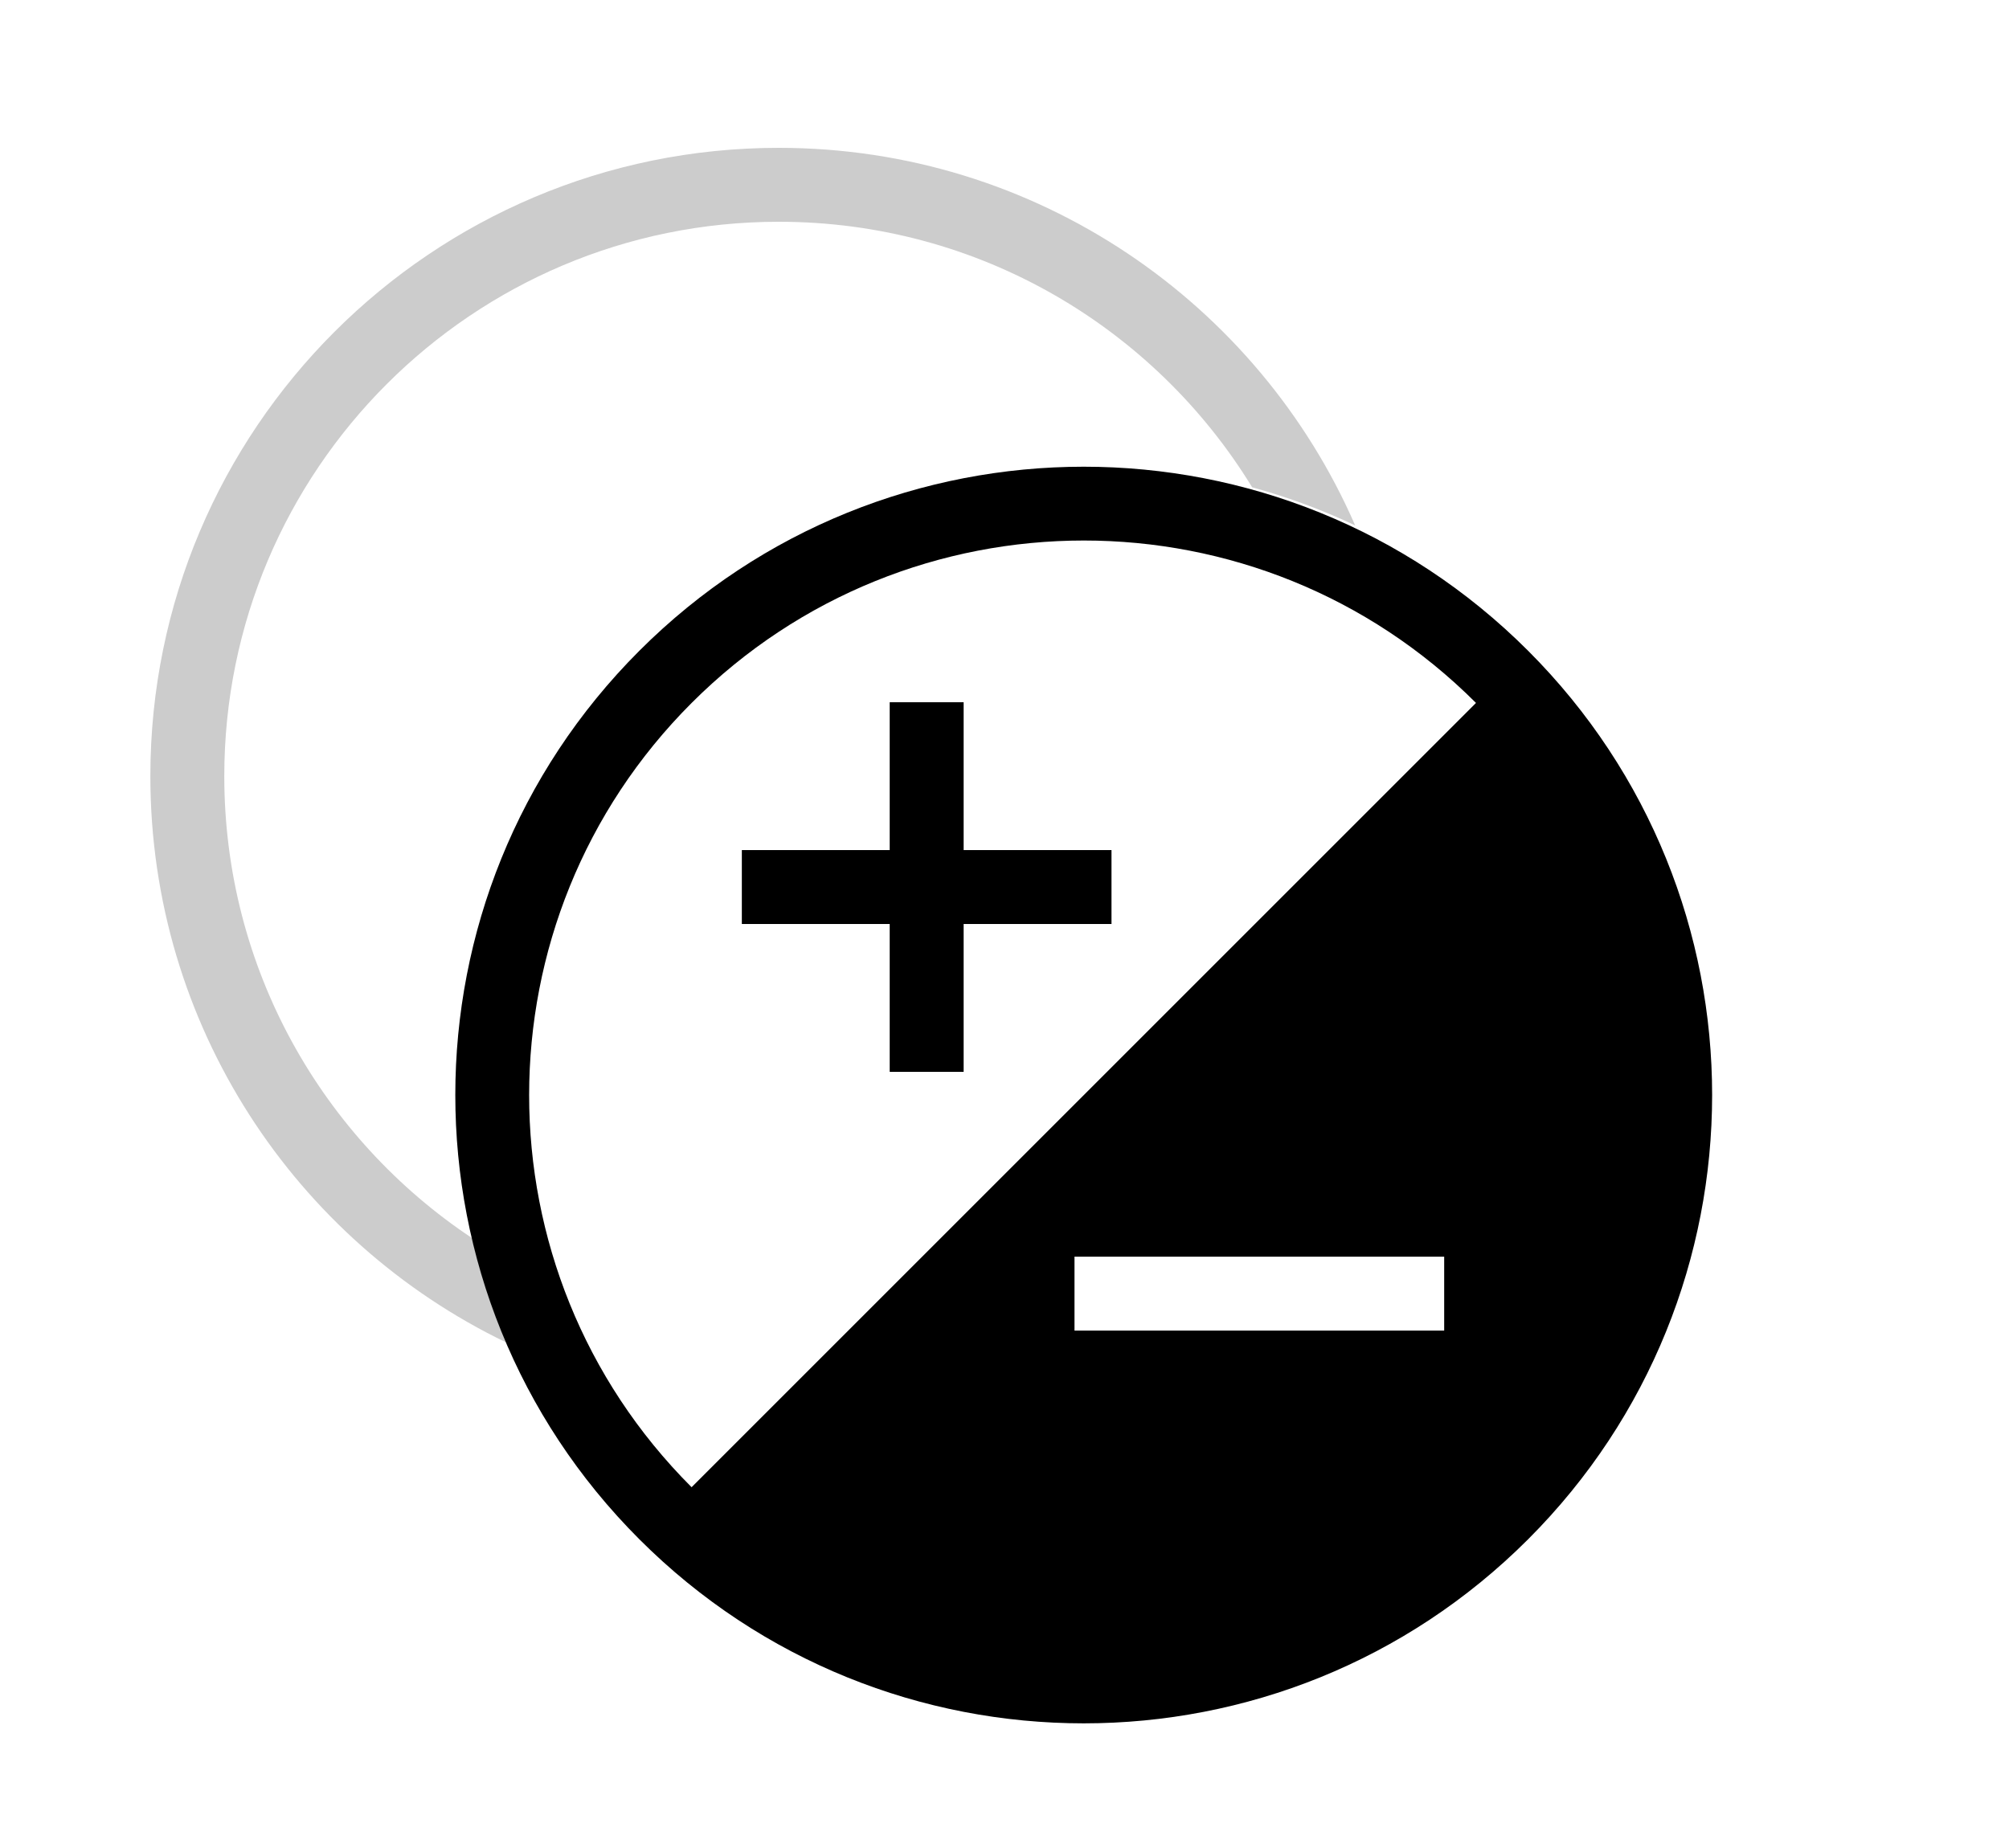 <svg width="50" height="46" viewBox="0 0 50 46" fill="none" xmlns="http://www.w3.org/2000/svg">
<path fill-rule="evenodd" clip-rule="evenodd" d="M12.596 33.415C7.357 30.888 3.742 25.526 3.742 19.32C3.742 10.682 10.745 3.68 19.382 3.68C25.801 3.68 31.317 7.547 33.727 13.078C32.896 12.685 32.038 12.369 31.164 12.13C28.739 8.166 24.37 5.52 19.382 5.52C11.761 5.52 5.582 11.699 5.582 19.32C5.582 24.119 8.031 28.345 11.748 30.818C11.953 31.702 12.236 32.571 12.596 33.415Z" fill="black" fill-opacity="0.2"/>
<path fill-rule="evenodd" clip-rule="evenodd" d="M38.031 16.198C31.923 10.09 22.02 10.091 15.913 16.198C9.805 22.305 9.804 32.208 15.913 38.316C22.021 44.425 31.924 44.424 38.031 38.316C44.138 32.209 44.139 22.306 38.031 16.198ZM17.211 37.018C11.821 31.628 11.822 22.889 17.213 17.498C22.604 12.107 31.343 12.107 36.733 17.496L36.734 17.498L17.212 37.02L17.211 37.018ZM35.943 31.28L26.742 31.28V33.12L35.943 33.12L35.943 31.28Z" fill="black"/>
<path fill-rule="evenodd" clip-rule="evenodd" d="M23.983 21.16V17.48H22.143V21.16H18.463V23H22.143V26.68H23.983V23H27.663V21.16H23.983Z" fill="black"/>
</svg>
